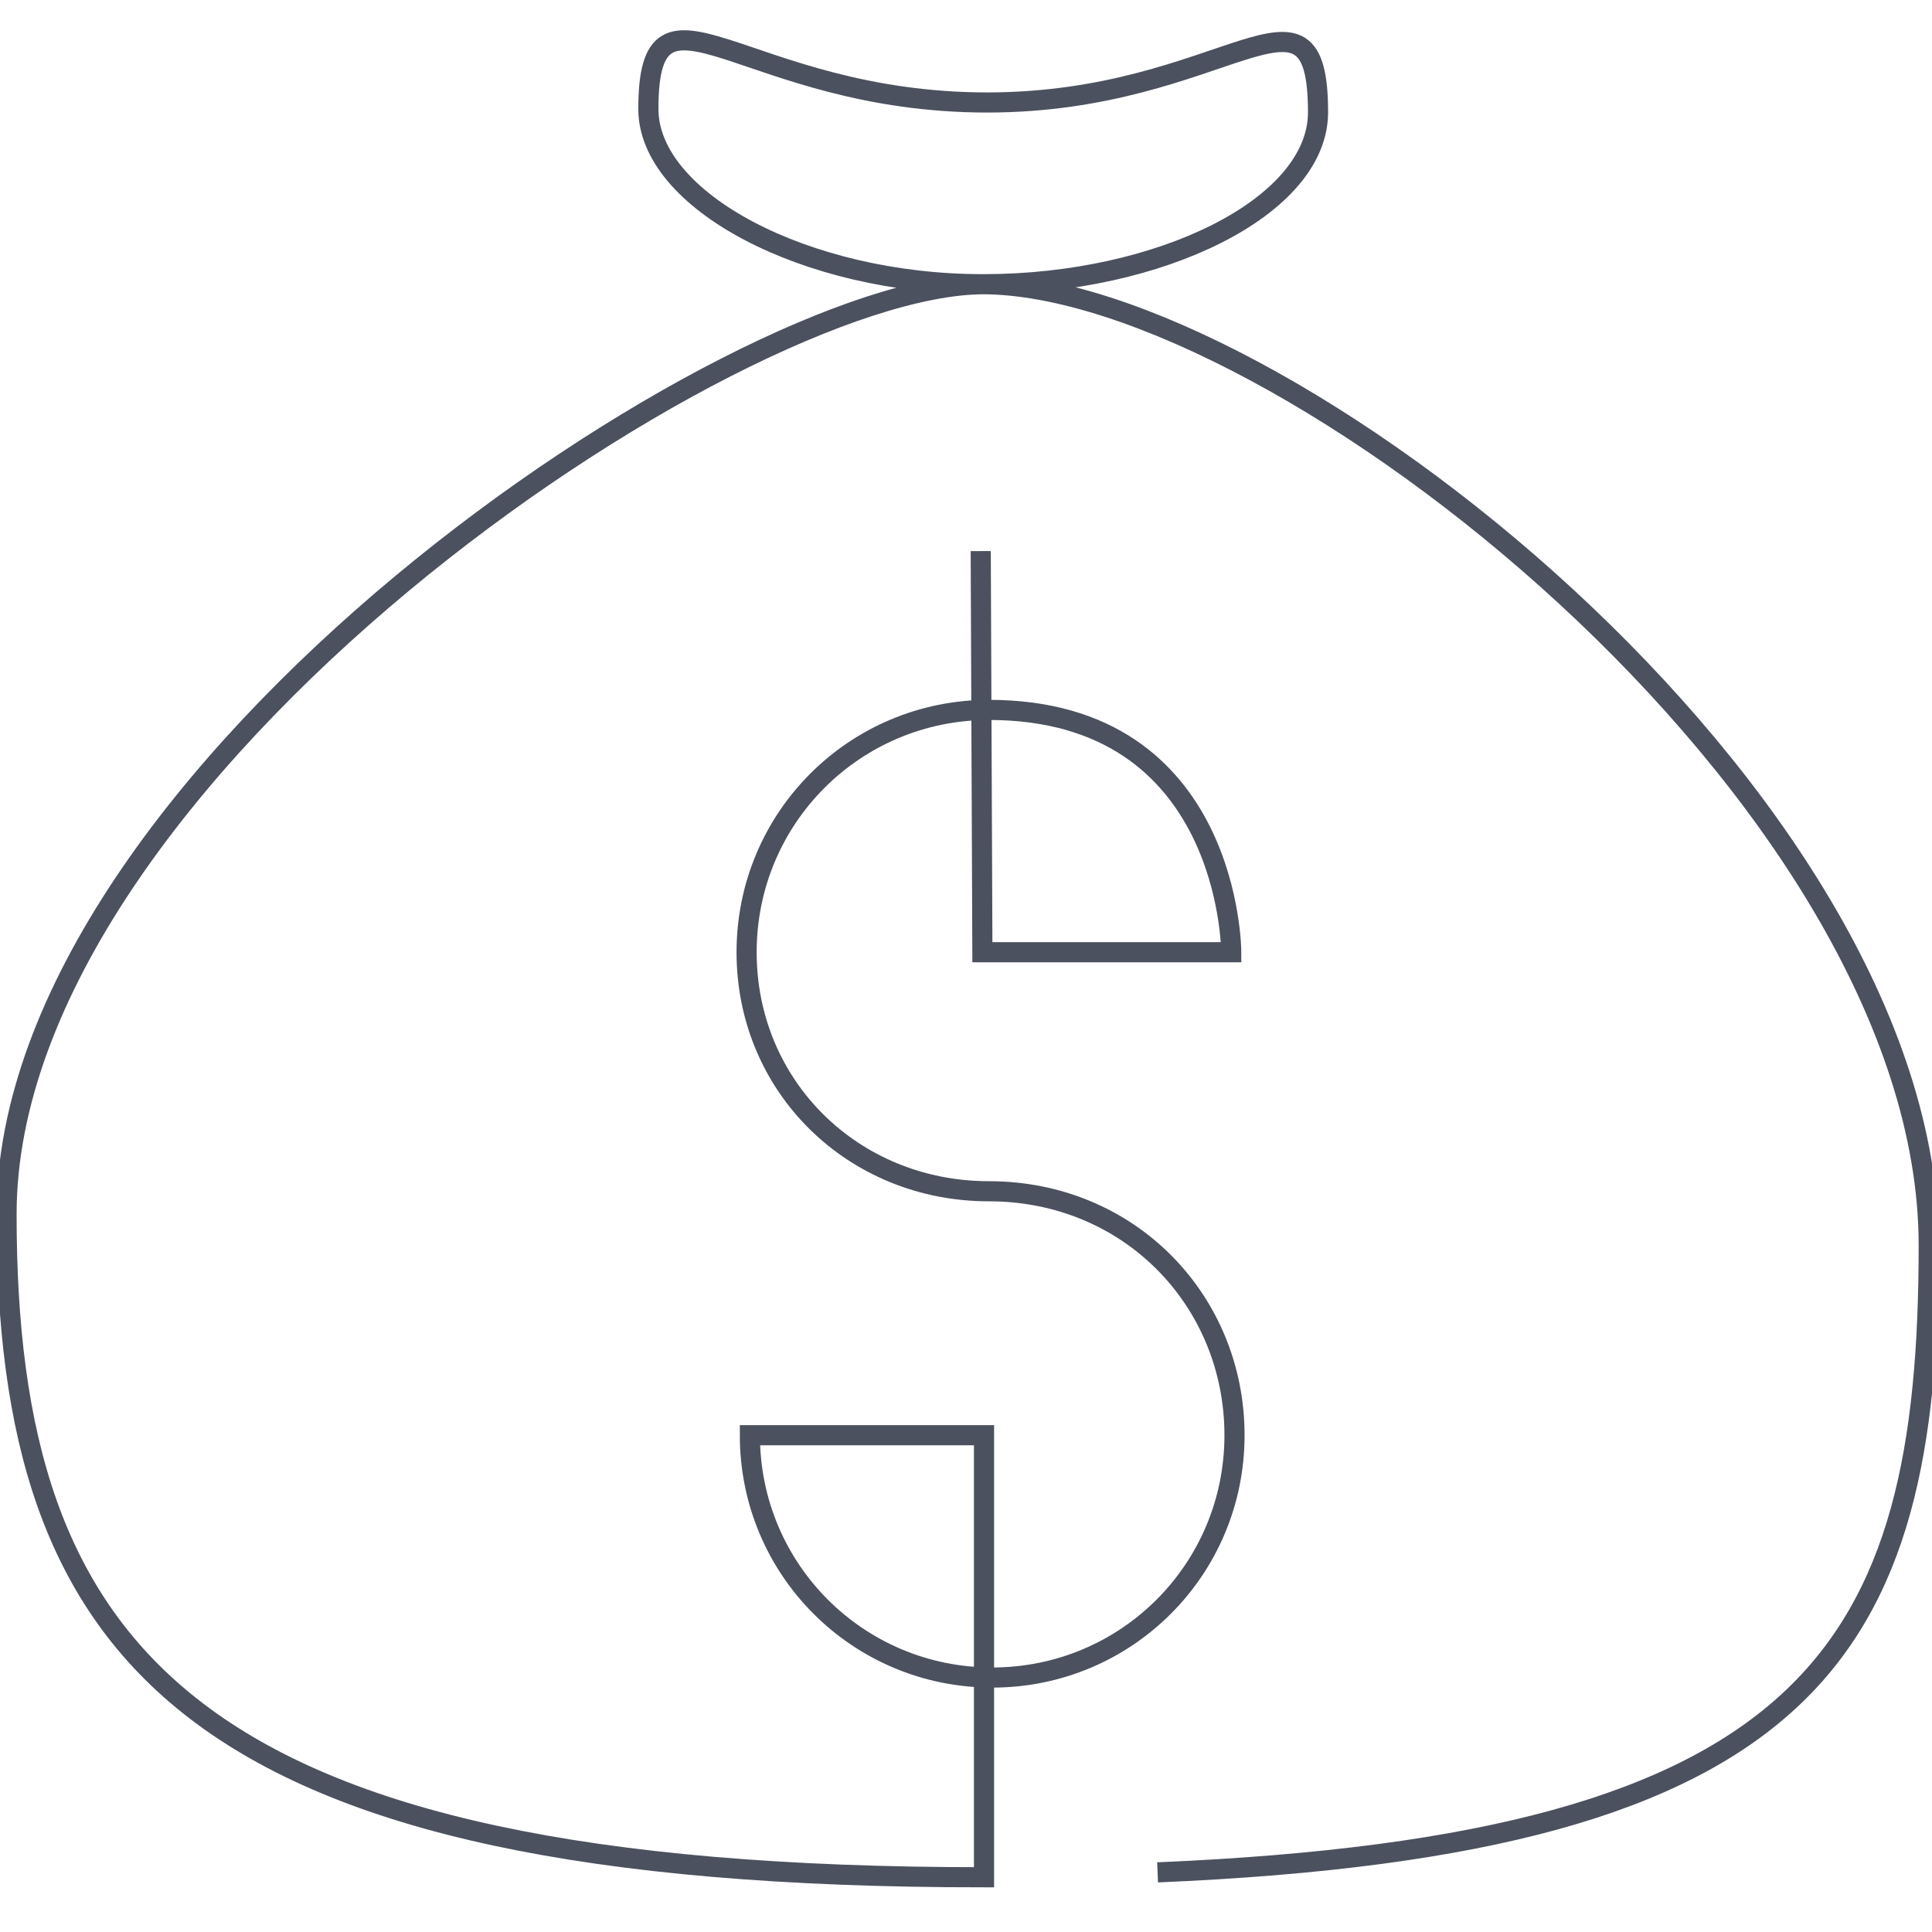 <?xml version="1.0" encoding="UTF-8"?>
<svg width="96px" height="96px" viewBox="0 0 96 96" version="1.1" xmlns="http://www.w3.org/2000/svg" xmlns:xlink="http://www.w3.org/1999/xlink">
    <!-- Generator: Sketch 45.1 (43504) - http://www.bohemiancoding.com/sketch -->
    <title>icon/home/expensive</title>
    <desc>Created with Sketch.</desc>
    <defs></defs>
    <g id="Symbols" stroke="none" stroke-width="1" fill="none" fill-rule="evenodd" opacity="0.9">
        <g id="icon/home/expensive" stroke="#373E4D">
            <path d="M57.519,93.037 C90.142,91.654 95.837,82.054 95.837,61.878 C95.837,39.586 63.458,14.122 48.814,14.122 C40.027,14.122 32.217,9.973 32.217,5.417 C32.217,-2.068 36.936,5.092 49.058,5.092 C60.936,5.092 65.492,-1.986 65.492,5.58 C65.492,10.298 57.6,14.122 48.895,14.122 L48.895,14.122 C36.447,14.122 0.325,38.447 0.325,60.332 C0.325,82.217 9.275,93.281 48.895,93.281 L48.895,71.315 C48.895,71.315 44.095,71.315 37.261,71.315 C37.261,77.986 42.631,83.356 49.302,83.356 C55.973,83.356 61.342,77.986 61.342,71.315 C61.342,64.644 56.136,59.193 49.139,59.193 C42.386,59.193 37.098,53.986 37.098,47.315 C37.098,40.644 42.468,35.275 49.139,35.275 C61.18,35.275 61.18,47.315 61.18,47.315 C57.519,47.315 51.742,47.315 48.814,47.315 L48.732,27.383" id="Shape"></path>
        </g>
    </g>
</svg>